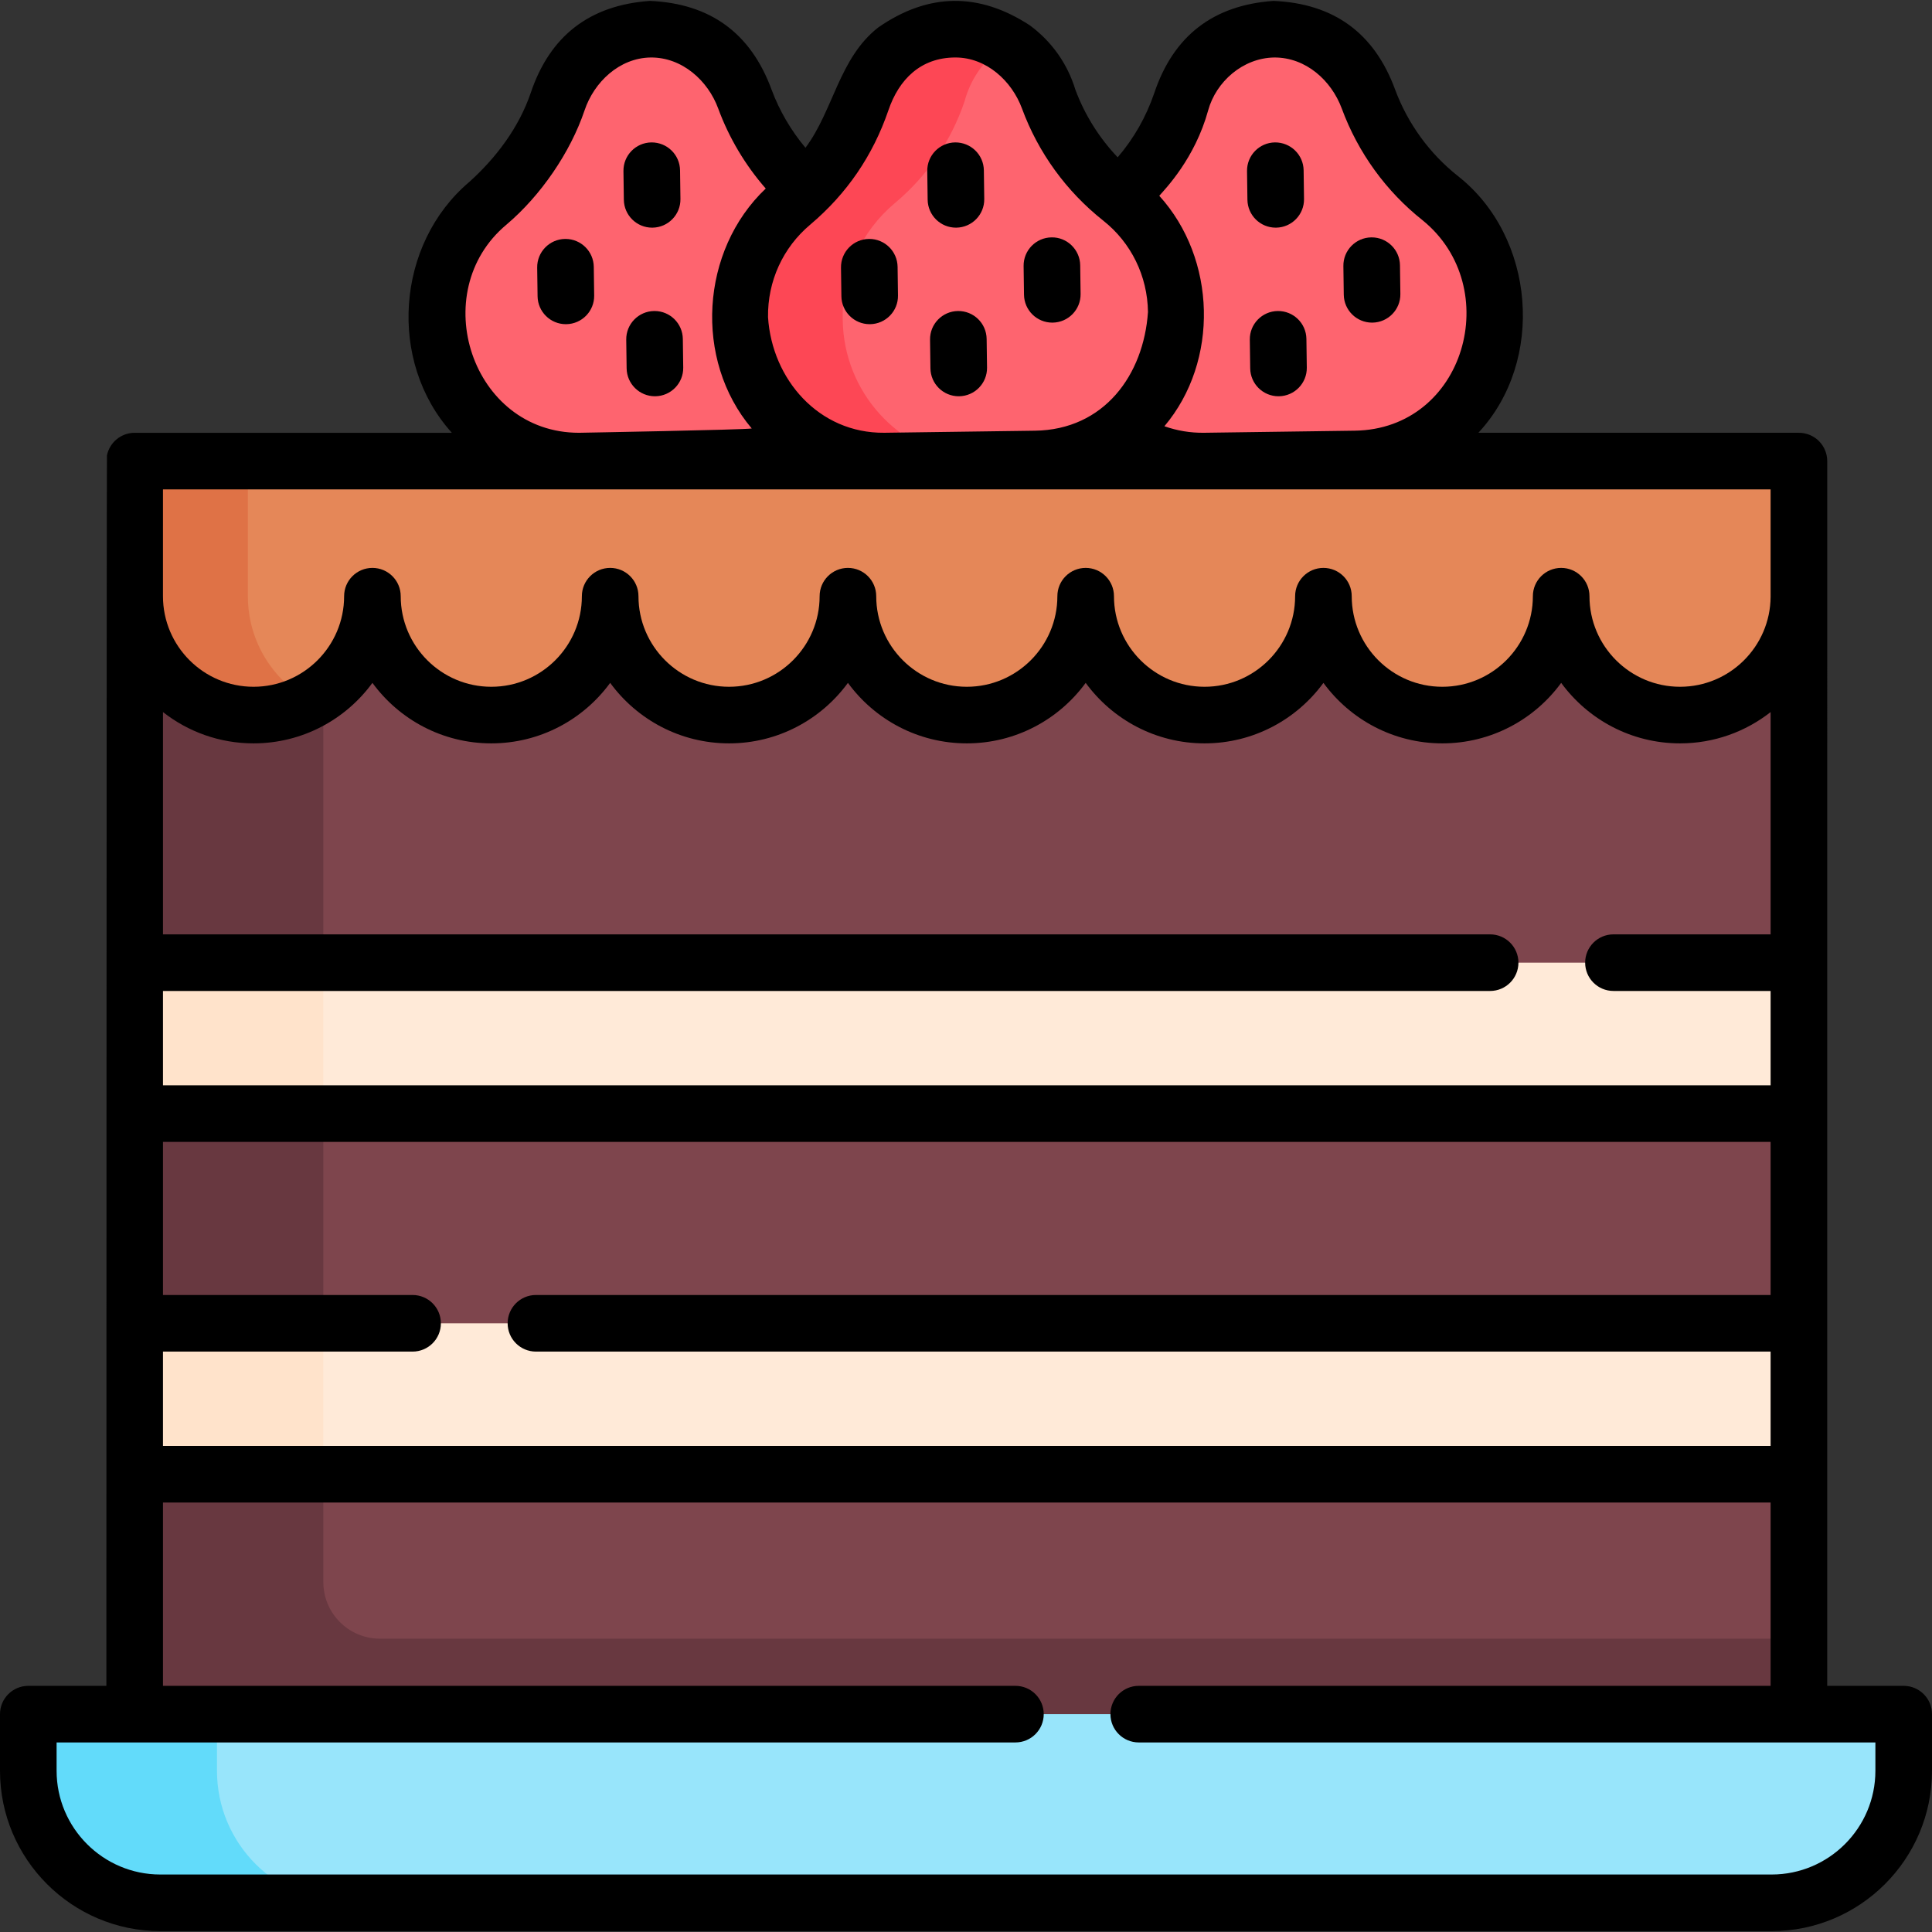 <svg id="Capa_1" enable-background="new 0 0 512 512" height="70" viewBox="0 0 512 512" width="70" xmlns="http://www.w3.org/2000/svg"><rect x="0" y="0" width="512" height="512" fill="#333333" stroke="none"/><g><path d="m35.691 122.194h441.044v332.069h-441.044z" fill="#7e454d"/><path d="m476.73 434.267v20h-441.04v-332.07h50v297.07c0 8.284 6.716 15 15 15z" fill="#683840"/><path d="m35.691 350.688h441.044v40h-441.044z" fill="#ffead8"/><path d="m35.691 255.113h441.044v40h-441.044z" fill="#ffead8"/><path d="m35.69 350.685h50v40h-50z" fill="#ffe3cb"/><path d="m35.69 255.11h50v40h-50z" fill="#ffe3cb"/><path d="m469.5 504.263h-427c-19.33 0-35-15.67-35-35v-15h497v15c0 19.33-15.67 35-35 35z" fill="#98e5fb"/><path d="m92.5 504.262h-50c-19.33 0-35-15.67-35-35v-15h50v15c0 19.33 15.67 35 35 35z" fill="#62dbfa"/><path d="m35.691 122.194v35.804c0 17.399 14.104 31.503 31.503 31.503 17.399 0 31.503-14.104 31.503-31.503 0 17.399 14.104 31.503 31.503 31.503 17.399 0 31.503-14.104 31.503-31.503 0 17.399 14.104 31.503 31.503 31.503 17.399 0 31.503-14.104 31.503-31.503 0 17.399 14.104 31.503 31.503 31.503 17.399 0 31.503-14.104 31.503-31.503 0 17.399 14.104 31.503 31.503 31.503 17.399 0 31.503-14.104 31.503-31.503 0 17.399 14.104 31.503 31.503 31.503 17.399 0 31.503-14.104 31.503-31.503 0 17.399 14.104 31.503 31.503 31.503 17.399 0 31.503-14.104 31.503-31.503v-35.804z" fill="#e58758"/><path d="m82.19 185.711c-4.46 2.42-9.57 3.79-15 3.79-17.39 0-31.5-14.1-31.5-31.5v-35.81h30v35.81c0 11.97 6.67 22.37 16.5 27.71z" fill="#df7246"/><g fill="#fe646f"><path d="m339.151 121.908 19.945-.267c20.931-.283 37.669-17.483 37.382-38.414l-.009-.651c-.162-11.798-5.549-22.742-14.671-29.967l-.052-.041c-8.683-6.874-15.3-16.008-19.126-26.399-1.637-5.531-5.01-10.177-9.421-13.423-4.404-3.246-9.846-5.09-15.612-5.011s-11.155 2.071-15.469 5.437c-4.32 3.366-7.565 8.102-9.05 13.676-1.77 5.246-4.246 10.195-7.34 14.725-3.095 4.527-6.811 8.634-11.055 12.187l-.05.042c-8.921 7.473-14.006 18.56-13.845 30.358l.009.651c.287 20.931 17.49 37.665 38.42 37.376z"/><path d="m173.896 121.908 19.945-.267c20.931-.283 37.669-17.483 37.382-38.414l-.009-.651c-.162-11.798-5.549-22.742-14.671-29.967l-.052-.041c-8.683-6.874-15.3-16.008-19.126-26.399-1.637-5.531-5.01-10.177-9.421-13.423-4.404-3.246-9.846-5.09-15.612-5.011s-11.155 2.071-15.469 5.437c-4.32 3.366-7.565 8.102-9.05 13.676-1.77 5.246-4.246 10.195-7.34 14.725-3.095 4.527-6.811 8.634-11.055 12.187l-.05.042c-8.921 7.473-14.006 18.56-13.845 30.358l.009.651c.287 20.931 17.49 37.665 38.42 37.376z"/><path d="m254.408 121.908 19.945-.267c20.931-.283 37.669-17.483 37.382-38.414l-.009-.651c-.162-11.798-5.549-22.742-14.671-29.967l-.052-.041c-8.683-6.874-15.3-16.008-19.126-26.399-1.637-5.531-5.01-10.177-9.421-13.423-4.404-3.246-9.846-5.09-15.612-5.011s-11.155 2.071-15.469 5.437c-4.32 3.366-7.565 8.102-9.05 13.676-1.77 5.246-4.246 10.195-7.34 14.725-3.095 4.527-6.811 8.634-11.055 12.187l-.05.042c-8.921 7.473-14.006 18.56-13.845 30.358l.009.651c.287 20.931 17.49 37.665 38.42 37.376z"/></g><path d="m266.849 11.653c-.755.464-1.483.973-2.183 1.519-4.321 3.366-7.56 8.106-9.043 13.673-1.774 5.249-4.249 10.198-7.342 14.729-3.102 4.521-6.814 8.634-11.063 12.191l-.045.036c-8.925 7.478-14.01 18.559-13.846 30.358l.009.655c.264 19.105 14.638 34.716 33.06 37.063l-1.983.027-19.951.282c-20.924.291-38.127-16.448-38.418-37.372l-.009-.655c-.164-11.799 4.922-22.88 13.846-30.358l.045-.036c4.249-3.557 7.96-7.669 11.063-12.191 3.093-4.531 5.568-9.48 7.342-14.729 1.483-5.568 4.722-10.307 9.043-13.673 4.312-3.366 9.707-5.358 15.475-5.44 5.075-.064 9.906 1.356 14 3.921z" fill="#fd4755"/><g><path d="m338.61 82.422c-4.142.057-7.454 3.46-7.397 7.602l.104 7.594c.057 4.107 3.403 7.397 7.498 7.397.035 0 .07 0 .104-.001 4.142-.057 7.454-3.46 7.397-7.602l-.104-7.594c-.057-4.141-3.45-7.448-7.602-7.396z"/><path d="m363.611 85.499c.035 0 .07 0 .104-.001 4.142-.057 7.454-3.46 7.397-7.602l-.104-7.594c-.057-4.107-3.403-7.397-7.498-7.397-.035 0-.07 0-.104.001-4.142.057-7.454 3.46-7.397 7.602l.104 7.594c.057 4.107 3.403 7.397 7.498 7.397z"/><path d="m338.078 60.332c.035 0 .07 0 .104-.001 4.142-.057 7.454-3.46 7.397-7.602l-.104-7.594c-.057-4.142-3.47-7.434-7.602-7.396-4.142.057-7.454 3.46-7.397 7.602l.104 7.594c.057 4.107 3.404 7.397 7.498 7.397z"/><path d="m173.46 82.421c-.035 0-.07 0-.104.001-4.142.057-7.454 3.46-7.397 7.602l.104 7.594c.057 4.107 3.403 7.397 7.498 7.397.035 0 .07 0 .104-.001 4.142-.057 7.454-3.46 7.397-7.602l-.104-7.594c-.057-4.107-3.404-7.397-7.498-7.397z"/><path d="m149.962 85.913c.035 0 .07 0 .104-.001 4.142-.057 7.454-3.46 7.397-7.602l-.104-7.594c-.057-4.107-3.403-7.397-7.498-7.397-.035 0-.07 0-.104.001-4.142.057-7.454 3.46-7.397 7.602l.104 7.594c.057 4.106 3.404 7.397 7.498 7.397z"/><path d="m172.823 60.332c.035 0 .07 0 .104-.001 4.142-.057 7.454-3.46 7.397-7.602l-.104-7.594c-.057-4.142-3.449-7.434-7.602-7.396-4.142.057-7.454 3.46-7.397 7.602l.104 7.594c.057 4.107 3.404 7.397 7.498 7.397z"/><path d="m253.868 82.422c-4.142.057-7.454 3.46-7.397 7.602l.104 7.594c.057 4.107 3.403 7.397 7.498 7.397.035 0 .07 0 .104-.001 4.142-.057 7.454-3.46 7.397-7.602l-.104-7.594c-.057-4.141-3.449-7.448-7.602-7.396z"/><path d="m278.869 85.499c.035 0 .07 0 .104-.001 4.142-.057 7.454-3.46 7.397-7.602l-.104-7.594c-.057-4.142-3.5-7.479-7.602-7.396-4.142.057-7.454 3.46-7.397 7.602l.104 7.594c.057 4.107 3.403 7.397 7.498 7.397z"/><path d="m230.475 85.913c.035 0 .07 0 .104-.001 4.142-.057 7.454-3.46 7.397-7.602l-.104-7.594c-.057-4.107-3.403-7.397-7.498-7.397-.035 0-.07 0-.104.001-4.142.057-7.454 3.46-7.397 7.602l.104 7.594c.057 4.106 3.403 7.397 7.498 7.397z"/><path d="m253.336 60.332c.035 0 .07 0 .104-.001 4.142-.057 7.454-3.46 7.397-7.602l-.104-7.594c-.057-4.142-3.468-7.434-7.602-7.396-4.142.057-7.454 3.46-7.397 7.602l.104 7.594c.057 4.107 3.404 7.397 7.498 7.397z"/><path d="m504.5 446.766h-20.27l.005-324.572c0-4.143-3.358-7.5-7.5-7.5h-84.956c17.75-19.019 15.1-51.877-5.377-68.011-7.536-5.958-13.296-13.874-16.667-22.904-5.496-15.01-16.245-22.857-32.248-23.541-15.976 1.125-26.507 9.265-31.594 24.422-2.171 6.342-5.403 12.019-9.697 17.031-4.887-5.135-8.708-11.215-11.203-17.905-2.1-6.899-6.276-12.801-12.086-17.076-13.503-8.813-26.884-8.63-40.141.547-10.416 8.115-11.884 21.987-19.31 31.906-3.822-4.574-6.884-9.779-8.97-15.38-5.503-15.009-16.256-22.857-32.259-23.544-15.975 1.124-26.505 9.263-31.592 24.418-3.128 9.153-9.118 17.112-16.244 23.539-19.48 16.467-21.667 47.662-4.642 66.499h-84.059c-3.625 0-6.65 2.572-7.348 5.991-.1.488-.153 326.081-.153 326.081h-20.689c-4.142 0-7.5 3.357-7.5 7.5v15c0 23.435 19.065 42.5 42.5 42.5h427c23.435 0 42.5-19.065 42.5-42.5v-15c0-4.144-3.358-7.501-7.5-7.501zm-184.323-417.523c2.09-7.593 9.196-13.892 17.518-14.007 8.379-.041 15.129 6.086 17.889 13.524 4.316 11.708 11.756 21.975 21.468 29.652 21.761 17.731 11.25 55.333-18.052 55.725l-39.891.551c-3.644.053-7.187-.55-10.53-1.73 14.556-17.258 13.784-44.409-1.357-61.07 1.67-1.931 9.445-9.891 12.955-22.645zm-105.432 30.268c9.68-8.185 16.576-18.274 20.687-30.266 2.774-8.193 8.56-14.013 17.773-14.013 8.212 0 14.942 6.222 17.634 13.527 4.303 11.689 11.741 21.955 21.559 29.728 7.387 5.852 11.698 14.669 11.829 24.196-1.14 16.641-11.583 31.208-29.974 31.458l-39.893.546c-17.412.168-29.769-14.188-30.825-30.63-.131-9.521 3.937-18.453 11.21-24.546zm-80.559.045c9.123-7.704 16.979-19.185 20.731-30.313 2.504-7.465 9.204-13.891 17.517-14.007 8.322-.079 15.178 6.108 17.897 13.52 2.861 7.777 7.157 14.99 12.598 21.21-17.315 16.418-19.093 45.396-3.71 63.584-1.798.354-45.658 1.142-45.801 1.142-28.442-.001-40.55-37.281-19.232-55.136zm-90.996 70.141h426.04v28.494c-.104 13.147-10.828 23.811-23.999 23.811-13.235 0-24.003-10.768-24.003-24.003 0-4.143-3.358-7.5-7.5-7.5s-7.5 3.357-7.5 7.5c0 13.235-10.768 24.003-24.003 24.003s-24.003-10.768-24.003-24.003c0-4.143-3.358-7.5-7.5-7.5s-7.5 3.357-7.5 7.5c0 13.235-10.768 24.003-24.003 24.003s-24.003-10.768-24.003-24.003c0-4.143-3.358-7.5-7.5-7.5s-7.5 3.357-7.5 7.5c0 13.235-10.768 24.003-24.003 24.003s-24.003-10.768-24.003-24.003c0-4.143-3.358-7.5-7.5-7.5s-7.5 3.357-7.5 7.5c0 13.235-10.768 24.003-24.003 24.003s-24.003-10.768-24.003-24.003c0-4.143-3.358-7.5-7.5-7.5s-7.5 3.357-7.5 7.5c0 13.235-10.768 24.003-24.003 24.003s-24.003-10.768-24.003-24.003c0-4.143-3.358-7.5-7.5-7.5s-7.5 3.357-7.5 7.5c0 13.235-10.768 24.003-24.003 24.003s-24.005-10.768-24.005-24.004zm0 132.92h351.71c4.142 0 7.5-3.357 7.5-7.5s-3.358-7.5-7.5-7.5h-351.71v-58.911c6.624 5.19 14.956 8.295 24.004 8.295 12.925 0 24.402-6.319 31.503-16.031 7.101 9.712 18.578 16.031 31.503 16.031s24.402-6.319 31.503-16.031c7.101 9.712 18.578 16.031 31.503 16.031s24.402-6.319 31.503-16.031c7.101 9.712 18.578 16.031 31.503 16.031s24.402-6.319 31.503-16.031c7.101 9.712 18.578 16.031 31.503 16.031s24.402-6.319 31.503-16.031c7.101 9.712 18.578 16.031 31.503 16.031s24.402-6.319 31.503-16.031c7.101 9.712 18.577 16.031 31.503 16.031 9.046 0 17.375-3.104 23.999-8.291v58.906h-41.65c-4.142 0-7.5 3.357-7.5 7.5s3.358 7.5 7.5 7.5h41.65v25h-426.039zm0 95.57h66.15c4.142 0 7.5-3.357 7.5-7.5s-3.358-7.5-7.5-7.5h-66.15v-40.57h426.04v40.57h-327.2c-4.142 0-7.5 3.357-7.5 7.5s3.358 7.5 7.5 7.5h327.2v25h-426.04zm453.81 111.079c0 15.164-12.336 27.5-27.5 27.5h-427c-15.164 0-27.5-12.336-27.5-27.5v-7.5h254.1c4.142 0 7.5-3.357 7.5-7.5s-3.358-7.5-7.5-7.5h-225.91v-48.579h426.04v48.579h-167.45c-4.142 0-7.5 3.357-7.5 7.5s3.358 7.5 7.5 7.5h195.22z"/></g></g></svg>